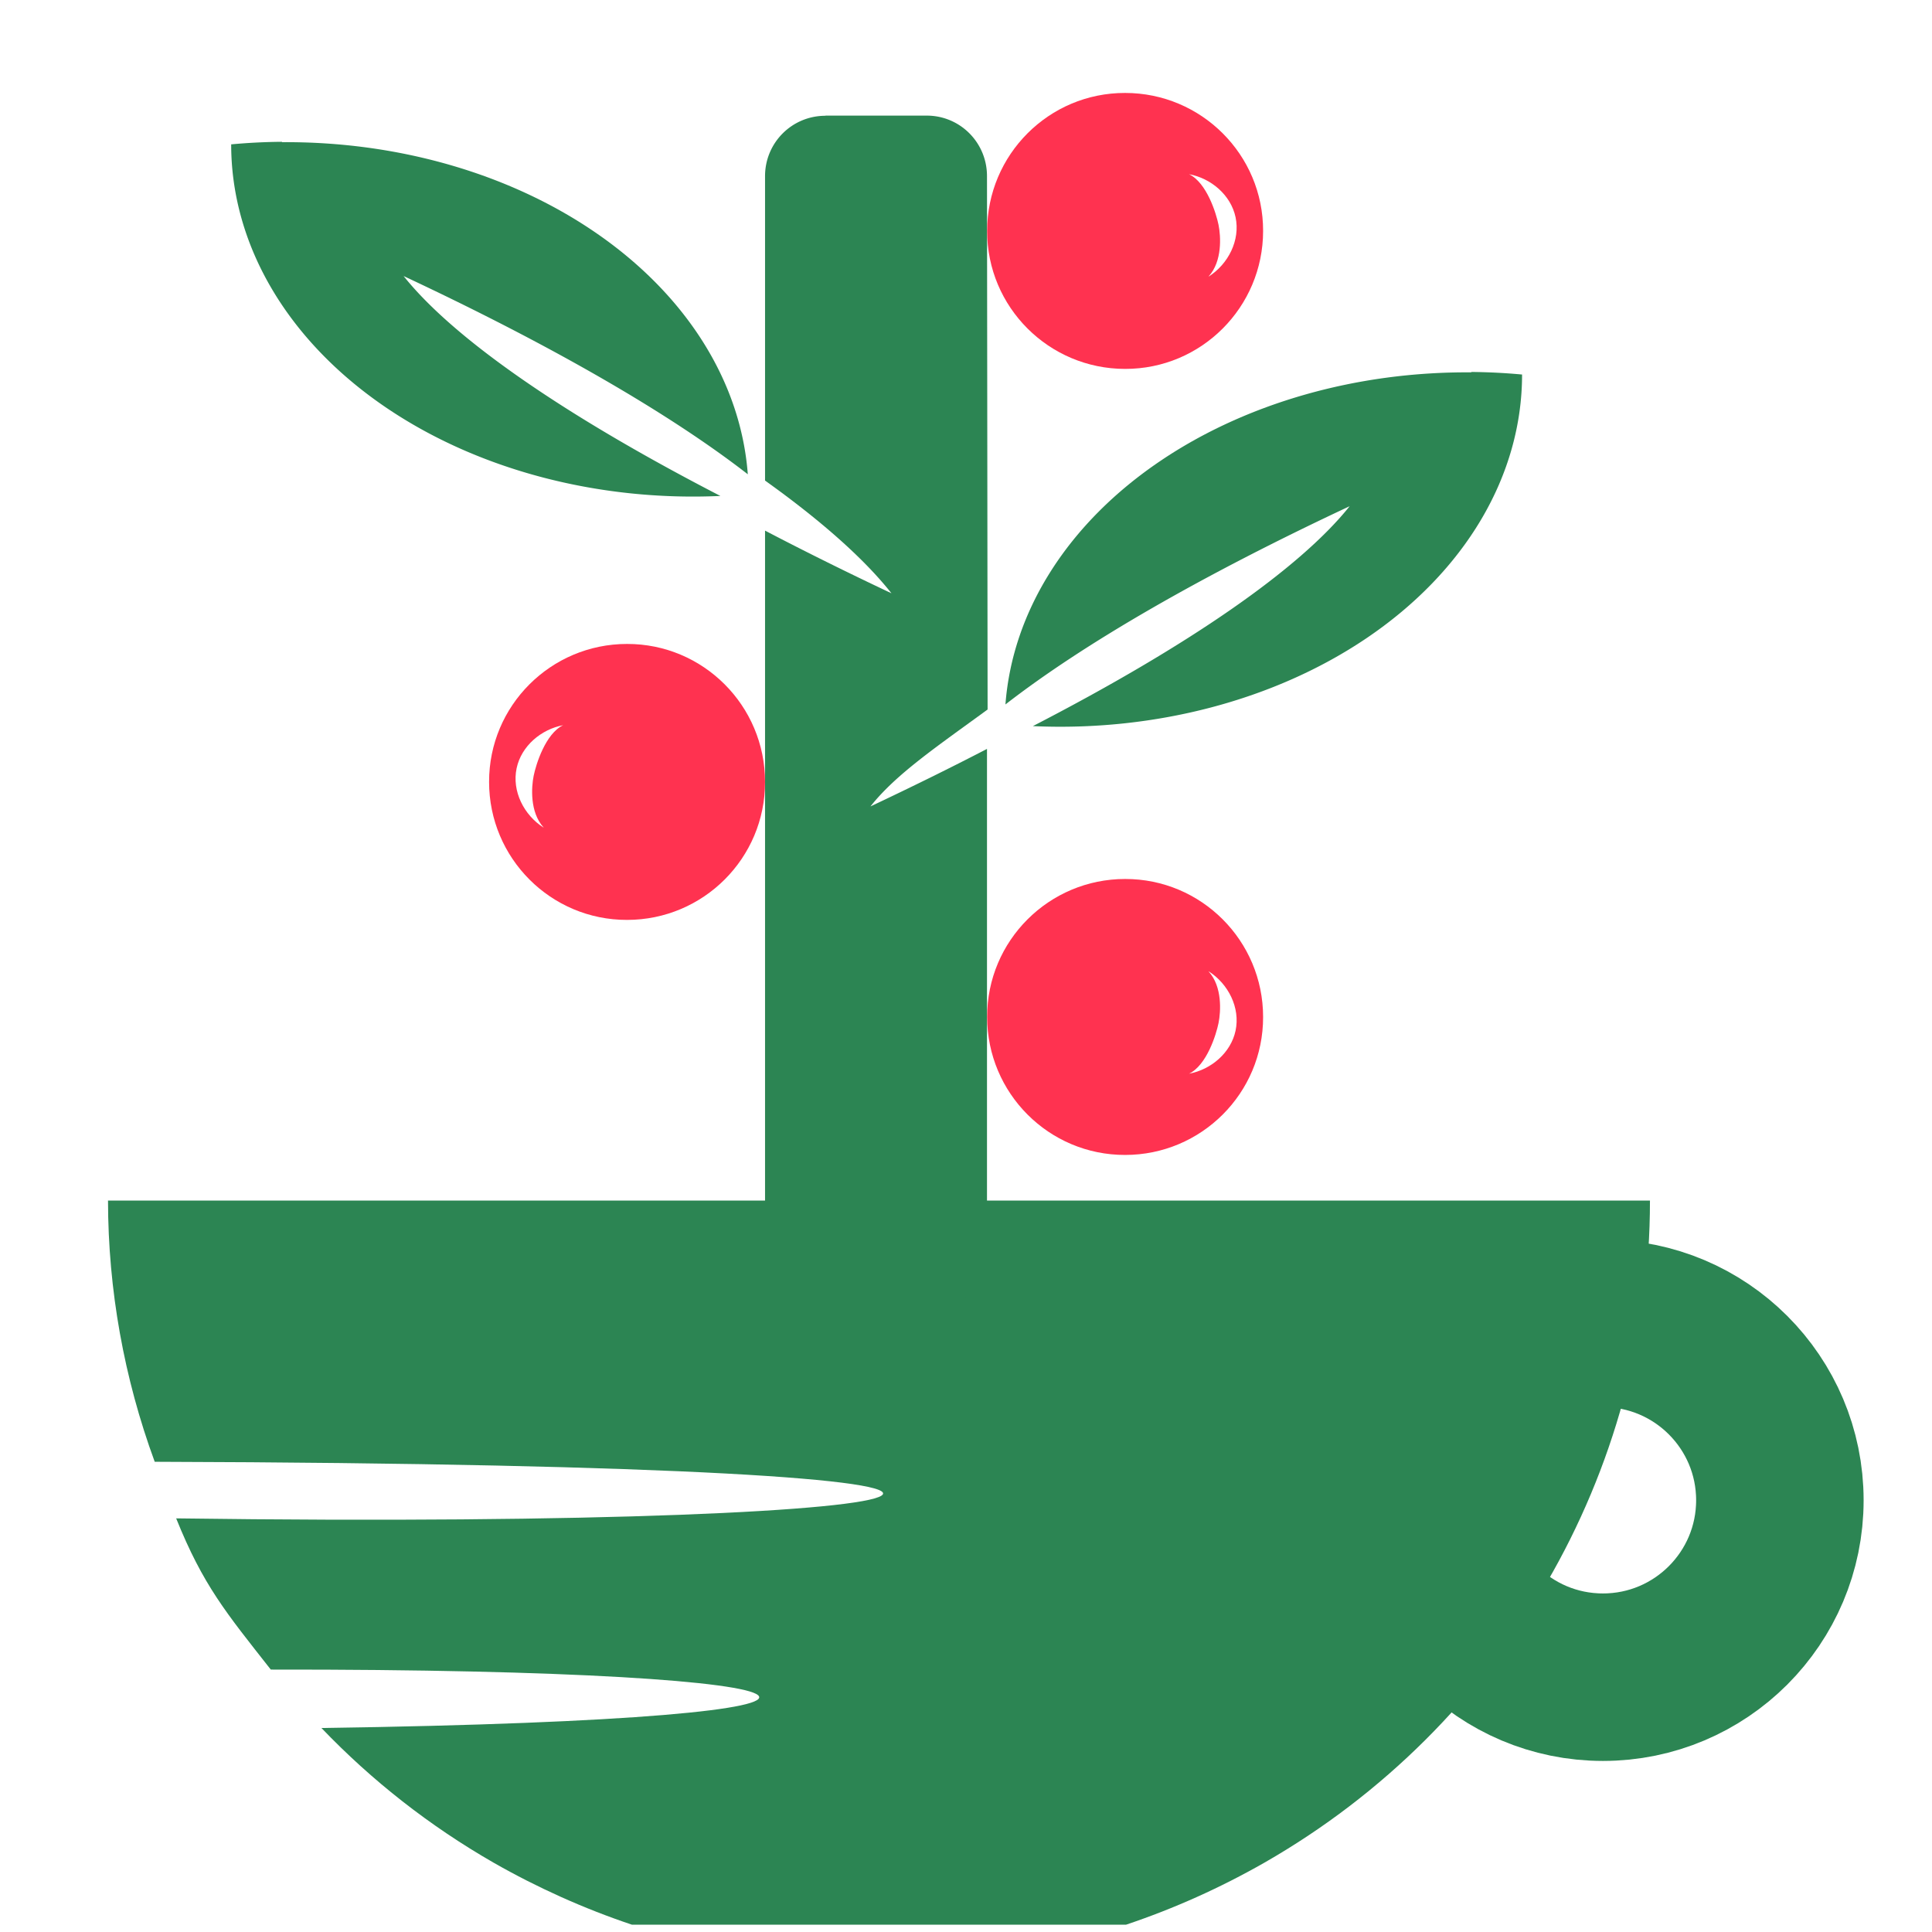 <?xml version="1.0" encoding="UTF-8"?>
<!-- Created with Inkscape (http://www.inkscape.org/) -->
<svg version="1.1" viewBox="0 0 12.7 12.7" xmlns="http://www.w3.org/2000/svg" xmlns:xlink="http://www.w3.org/1999/xlink">
 <g transform="translate(-.425 .117)" fill="#2c8553">
  <path d="m1.135 7.776c8.837e-4 0.585 0.105 1.166 0.307 1.716 6.994 0.02 5.701 0.448 0.141 0.372 0.177 0.44 0.328 0.62 0.622 0.994 3.957-0.005 4.472 0.325 0.333 0.384 0.332 0.347 0.713 0.645 1.131 0.885 0.289 0.165 0.594 0.302 0.91 0.408h3.248c0.316-0.106 0.621-0.243 0.91-0.408 1.568-0.898 2.534-2.557 2.534-4.352h-10.137z" stop-color="#000000" stroke-miterlimit="2" stroke-width=".794"/>
  <path d="m5.851 0.644c-0.22 0-0.397 0.177-0.397 0.397v2.001a8.386 1.761 18.095 0 1 0.831 0.741 8.386 1.761 18.095 0 1-0.831-0.412v4.736c0 0.22 0.177 0.396 0.397 0.396h0.666c0.22 0 0.396-0.177 0.396-0.396v-3.301c-0.243 0.126-0.499 0.252-0.766 0.378 0.167-0.211 0.429-0.388 0.77-0.637l-0.004-3.507c-2.646e-4 -0.22-0.177-0.397-0.396-0.397h-0.666z" stop-color="#000000"/>
  <path id="path1734" d="m7.821 5.661c-0.501-3.5e-5 -0.908 0.406-0.907 0.907-3.5e-5 0.501 0.406 0.908 0.907 0.907 0.501 3.51e-5 0.908-0.406 0.907-0.907 3.51e-5 -0.501-0.406-0.908-0.907-0.907zm0.549 0.607c0.129 0.082 0.209 0.239 0.177 0.39-0.031 0.146-0.161 0.256-0.306 0.283 0.117-0.056 0.179-0.259 0.194-0.333s0.026-0.239-0.065-0.339z" fill="#ff3250" stop-color="#000000"/>
  <g id="g1973" transform="matrix(2.095 0 0 2.095 -7.417 -4.367)" stroke-width=".477">
   <g transform="translate(-2.586 .691)" stroke-width=".477">
    <path d="m10.946 2.506a1.449 1.105 0 0 0-0.976 0.278 1.449 1.105 0 0 0-0.486 0.764 0.722 3.457 72.025 0 1 1.08-0.622 0.722 3.457 72.025 0 1-0.994 0.69 1.449 1.105 0 0 0 1.047-0.276 1.449 1.105 0 0 0 0.488-0.827l4.94e-4 -2.467e-4a1.449 1.105 0 0 0-4.94e-4 0 1.449 1.105 0 0 0 0-2.466e-4l-4.93e-4 2.466e-4a1.449 1.105 0 0 0-0.159-0.008z" stop-color="#000000" stroke-miterlimit="2" stroke-width=".379"/>
   </g>
  </g>
  <g transform="translate(0 .561)" stroke-width=".684">
   <use transform="matrix(-1 0 0 1 12.375 -2.074)" xlink:href="#g1973"/>
   <use transform="rotate(180 6.184 5.515)" xlink:href="#path1734"/>
   <use transform="matrix(1 0 0 -1 0 7.408)" xlink:href="#path1734"/>
  </g>
  <circle cx="10.962" cy="9.745" r="1.163" fill="none" stop-color="#000000" stroke="#2c8553" stroke-miterlimit="2" stroke-width="1.101"/>
 </g>
</svg>
